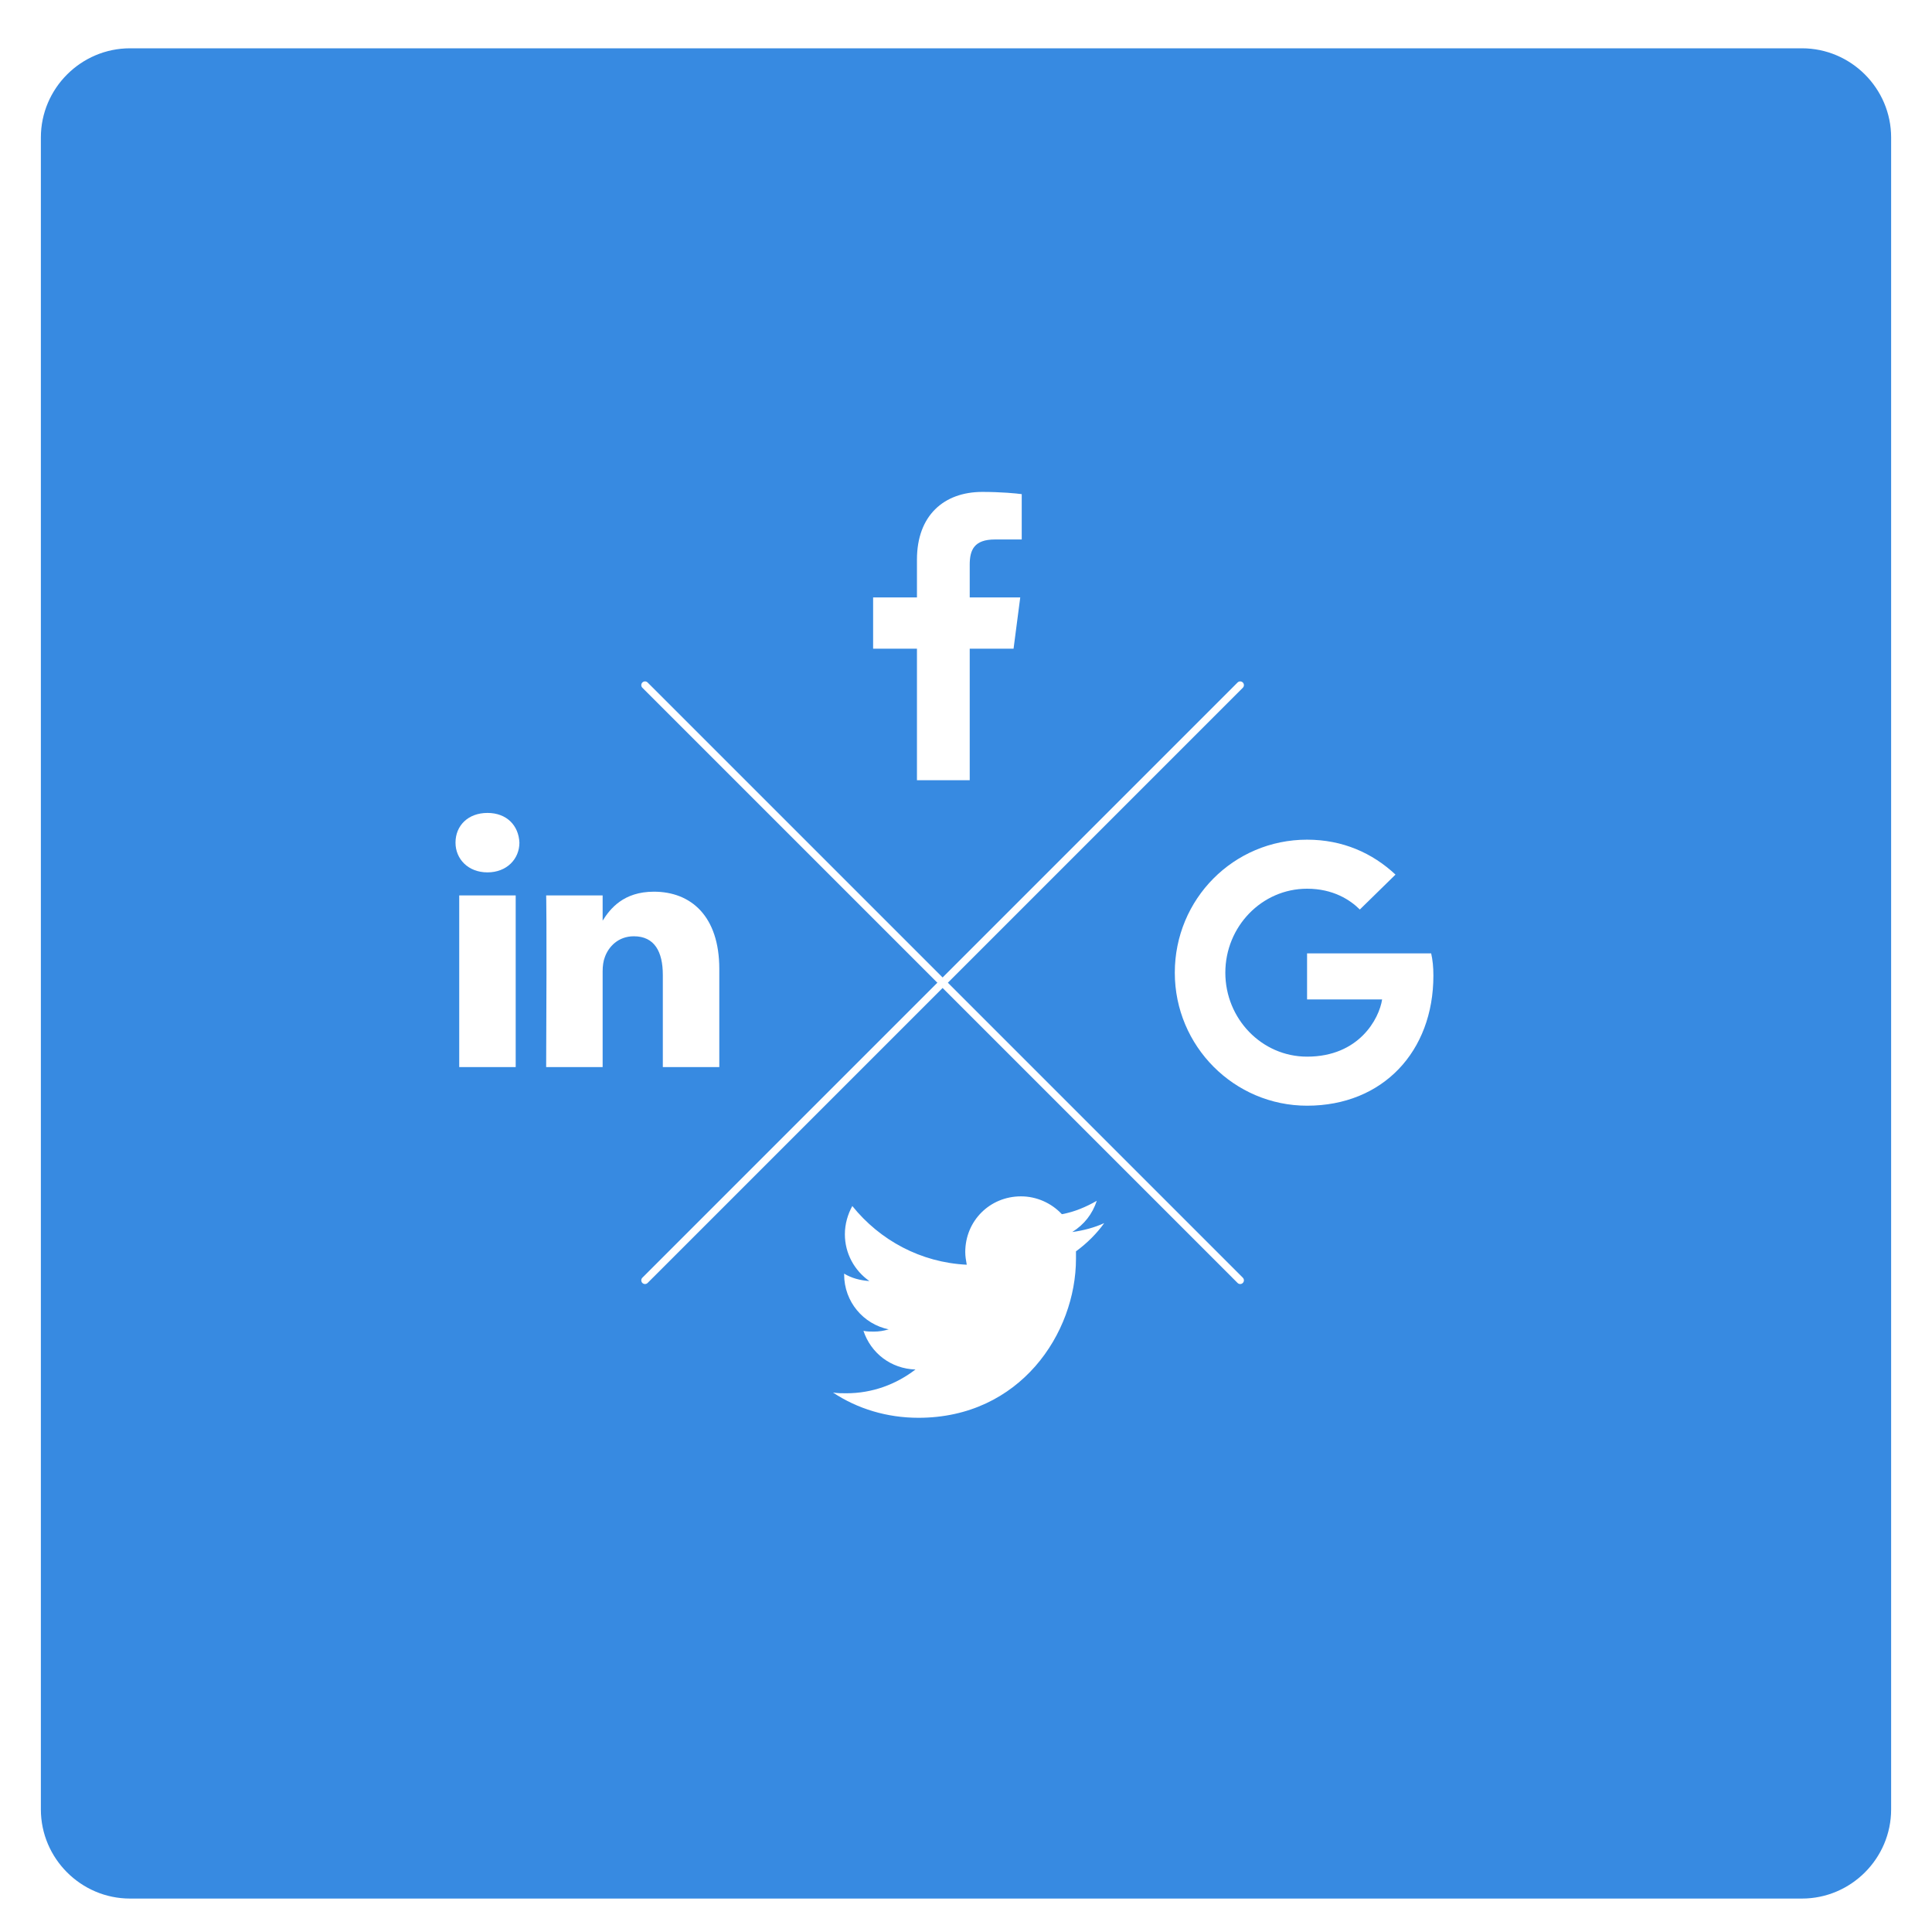 <?xml version="1.0" encoding="utf-8"?>
<!-- Generator: Adobe Illustrator 19.1.0, SVG Export Plug-In . SVG Version: 6.00 Build 0)  -->
<svg version="1.1" id="Layer_1" xmlns="http://www.w3.org/2000/svg" xmlns:xlink="http://www.w3.org/1999/xlink" x="0px" y="0px"
	 viewBox="0 0 260 260" style="enable-background:new 0 0 260 260;" xml:space="preserve">
<style type="text/css">
	.st0{opacity:0.5;clip-path:url(#SVGID_2_);}
	.st1{clip-path:url(#SVGID_4_);}
	.st2{clip-path:url(#SVGID_6_);fill:#59B495;}
	.st3{opacity:0.5;clip-path:url(#SVGID_8_);}
	.st4{clip-path:url(#SVGID_10_);}
	.st5{clip-path:url(#SVGID_12_);fill:#59B495;}
	.st6{opacity:0.5;clip-path:url(#SVGID_14_);}
	.st7{clip-path:url(#SVGID_16_);}
	.st8{clip-path:url(#SVGID_18_);fill:#59B495;}
	.st9{fill:#FFFFFF;}
	.st10{opacity:0.5;clip-path:url(#SVGID_20_);}
	.st11{fill:#5B8979;}
	.st12{opacity:0.5;fill:#F9A356;}
	.st13{opacity:0.5;fill:none;}
	.st14{fill:#97775A;}
	.st15{opacity:0.5;fill:#7F58B3;}
	.st16{fill:#695B7D;}
	.st17{opacity:0.5;fill:#D8626E;}
	.st18{fill:#9B6066;}
	.st19{opacity:0.5;fill:#FACF5E;}
	.st20{opacity:0.5;fill:#AC965E;}
	.st21{opacity:0.89;}
	.st22{clip-path:url(#SVGID_24_);}
	.st23{fill:#6D6E70;}
	.st24{clip-path:url(#SVGID_28_);}
	.st25{clip-path:url(#SVGID_32_);}
	.st26{fill:none;stroke:#377B99;stroke-width:5;stroke-linecap:round;stroke-miterlimit:10;stroke-dasharray:7.934,18.844;}
	.st27{fill:#E6E6E5;}
	.st28{fill:#22B9AA;}
	.st29{opacity:0.58;}
	.st30{clip-path:url(#SVGID_36_);fill:#939393;}
	.st31{fill:#EDEDED;}
	.st32{opacity:0.5;}
	.st33{clip-path:url(#SVGID_38_);fill:none;stroke:#CCCCCC;stroke-width:0.5;stroke-miterlimit:10;}
	.st34{clip-path:url(#SVGID_40_);fill:none;stroke:#CCCCCC;stroke-width:0.5;stroke-miterlimit:10;}
	.st35{fill:#D3CFCF;}
	.st36{fill:#3FBA91;}
	.st37{fill:#6FCBDC;}
	.st38{fill:#E11664;}
	.st39{opacity:0.75;}
	.st40{clip-path:url(#SVGID_42_);fill:#3A3030;}
	.st41{fill:#F1F1F1;}
	.st42{filter:url(#Adobe_OpacityMaskFilter);}
	.st43{clip-path:url(#SVGID_44_);fill:url(#SVGID_46_);}
	.st44{clip-path:url(#SVGID_44_);mask:url(#SVGID_45_);fill:url(#SVGID_47_);}
	.st45{fill:#34BFEF;}
	.st46{clip-path:url(#SVGID_49_);fill:#939393;}
	.st47{opacity:0.49;}
	.st48{clip-path:url(#SVGID_51_);fill:#34BFEF;}
	.st49{fill:#573D82;}
	.st50{fill:#453068;}
	.st51{fill:#675470;}
	.st52{fill:#4A4687;}
	.st53{fill:#FFC585;}
	.st54{fill:#D6D6D6;}
	.st55{fill:#8977A7;}
	.st56{clip-path:url(#SVGID_53_);fill:#3A3030;}
	.st57{fill:#F4F4F4;}
	.st58{opacity:0.83;}
	.st59{clip-path:url(#SVGID_55_);fill:#FFFFFF;}
	.st60{clip-path:url(#SVGID_55_);fill:none;stroke:#DBDBDB;stroke-width:0.5;stroke-linecap:round;stroke-miterlimit:10;}
	.st61{clip-path:url(#SVGID_57_);}
	.st62{fill:#DBDEE5;}
	.st63{fill:#3098B5;}
	.st64{fill:#675FAB;}
	.st65{fill:#2E719B;}
	.st66{fill:#32ACC3;}
	.st67{fill:#549FBD;}
	.st68{fill:#554E91;}
	.st69{fill:#2E265F;}
	.st70{fill:#3B3A73;}
	.st71{fill:#2A3869;}
	.st72{fill:#4383A9;}
	.st73{fill:#586AAF;}
	.st74{fill:#45437F;}
	.st75{fill:#3F80B0;}
	.st76{fill:#2B4B7C;}
	.st77{fill:#3781A7;}
	.st78{fill:#2D5989;}
	.st79{fill:#5EB1C9;}
	.st80{fill:#BCC0CC;}
	.st81{fill:#A0A4B2;}
	.st82{fill:#A1A5B2;}
	.st83{fill:#A1A5B3;}
	.st84{fill:#3482A8;}
	.st85{fill:#FDFEFE;}
	.st86{fill:#FEFEFE;}
	.st87{fill:#ECF6F8;}
	.st88{fill:#F8FBFC;}
	.st89{fill:#F6FAFB;}
	.st90{fill:#F0F8F9;}
	.st91{fill:#6C42B8;}
	.st92{fill:#E4F3F6;}
	.st93{fill:#E8F5F7;}
	.st94{fill:#9DD7E1;}
	.st95{fill:#D6EEF2;}
	.st96{fill:#CCEAEF;}
	.st97{fill:#CAE9EF;}
	.st98{fill:#FCFDFD;}
	.st99{fill:#F7FBFC;}
	.st100{fill:#FAFCFD;}
	.st101{fill:#FBFCFD;}
	.st102{fill:#F5FAFB;}
	.st103{fill:#EFF7F9;}
	.st104{fill:#F1F8F9;}
	.st105{fill:#3293B2;}
	.st106{fill:#2F96B3;}
	.st107{fill:#36A1BB;}
	.st108{fill:#3EA5BE;}
	.st109{fill:#DDDFE1;}
	.st110{fill:#FDEC58;}
	.st111{fill:#7C55C0;}
	.st112{fill:#65B969;}
	.st113{fill:#EC524E;}
	.st114{fill:#BABABA;}
	.st115{fill:#EA5350;}
	.st116{fill:#D13231;}
	.st117{fill:#FCD839;}
	.st118{fill:#8A8A8A;}
	.st119{fill:#8B8B8B;}
	.st120{fill:#8C8C8C;}
	.st121{fill:#46A14F;}
	.st122{fill:#3BAEC4;}
	.st123{fill:#37ADC3;}
	.st124{fill:#33AFC5;}
	.st125{fill:#3AAFC5;}
	.st126{fill:#3C82A9;}
	.st127{fill:#2F87AA;}
	.st128{fill:#F9FCFE;}
	.st129{fill:#2194F1;}
	.st130{fill:#C4C5C6;}
	.st131{fill:#BABABB;}
	.st132{fill:#B1B1B1;}
	.st133{fill:#878787;}
	.st134{fill:#AEAEAE;}
	.st135{fill:#FDFDFB;}
	.st136{fill:#FDFDF9;}
	.st137{fill:#F8F8FB;}
	.st138{fill:#F5F9F5;}
	.st139{fill:#E8F4E9;}
	.st140{fill:#E7F3E8;}
	.st141{fill:#C6403D;}
	.st142{fill:#FCF9F9;}
	.st143{fill:#A9A9A9;}
	.st144{fill:#FAFAFA;}
	.st145{fill:#F9F9F9;}
	.st146{fill:#FCFCFC;}
	.st147{fill:#F6F6F6;}
	.st148{fill:#7654B4;}
	.st149{fill:#67B96D;}
	.st150{fill:#61B46A;}
	.st151{fill:#B0B1B2;}
	.st152{fill:#ABABAB;}
	.st153{fill:#A4A4A4;}
	.st154{fill:#FBF9FB;}
	.st155{fill:#EEEEEE;}
	.st156{fill:#FBFBFB;}
	.st157{fill:#A7A7A7;}
	.st158{clip-path:url(#SVGID_57_);fill:#675FAB;}
	.st159{fill:#378AE1;}
	.st160{fill:#FEDD14;}
	.st161{fill:#49AB17;}
	.st162{clip-path:url(#SVGID_59_);fill:#E80014;}
	.st163{clip-path:url(#SVGID_61_);}
	.st164{clip-path:url(#SVGID_65_);fill:#49AB17;}
	.st165{clip-path:url(#SVGID_65_);fill:#FFFFFF;}
	.st166{clip-path:url(#SVGID_67_);fill:#FEDD14;}
	.st167{clip-path:url(#SVGID_69_);}
	.st168{clip-path:url(#SVGID_73_);fill:#41526E;}
	.st169{clip-path:url(#SVGID_75_);fill:#5946DA;}
	.st170{clip-path:url(#SVGID_77_);fill:#378AE1;}
	.st171{fill:none;stroke:#FFFFFF;stroke-linecap:round;stroke-miterlimit:10;}
	.st172{fill:#1D4C78;}
	.st173{fill:#59AA8E;}
	.st174{fill:#C9626D;}
	.st175{fill:#E59A58;}
	.st176{fill:#E7C15F;}
	.st177{fill:#7B59A8;}
</style>
<g>
	<g>
		<defs>
			<path id="SVGID_76_" d="M17.5,6.5c-6.6,0-12,5.4-12,12v225c0,6.6,5.4,12,12,12h225c6.6,0,12-5.4,12-12v-225c0-6.6-5.4-12-12-12
				H17.5z"/>
		</defs>
		<clipPath id="SVGID_2_">
			<use xlink:href="#SVGID_76_"  style="overflow:visible;"/>
		</clipPath>
		<rect x="1" y="2" style="clip-path:url(#SVGID_2_);fill:#378AE1;" width="258" height="258"/>
	</g>
	<line class="st171" x1="166.9" y1="92.2" x2="86.8" y2="172.3"/>
	<line class="st171" x1="166.9" y1="172.3" x2="86.8" y2="92.2"/>
	<g>
		<path class="st9" d="M137.5,72.6h-3.6c-2.8,0-3.4,1.4-3.4,3.4v4.4h6.8l-0.9,6.9h-5.9V105h-7.1V87.3h-5.9v-6.9h5.9v-5.1
			c0-5.9,3.6-9.1,8.8-9.1c2.5,0,4.6,0.2,5.3,0.3V72.6z"/>
	</g>
	<g>
		<path class="st9" d="M144.8,168.4c0,0.3,0,0.7,0,1c0,10-7.5,21.4-21.2,21.4c-4.2,0-8.2-1.2-11.5-3.4c0.6,0.1,1.2,0.1,1.8,0.1
			c3.5,0,6.7-1.2,9.3-3.2c-3.3-0.1-6-2.2-7-5.2c0.5,0.1,0.9,0.1,1.4,0.1c0.7,0,1.3-0.1,2-0.3c-3.4-0.7-6-3.7-6-7.4c0,0,0-0.1,0-0.1
			c1,0.6,2.1,0.9,3.4,1c-2-1.4-3.3-3.7-3.3-6.3c0-1.4,0.4-2.7,1-3.8c3.7,4.6,9.2,7.6,15.4,7.9c-0.1-0.6-0.2-1.1-0.2-1.7
			c0-4.2,3.3-7.5,7.5-7.5c2.1,0,4.1,0.9,5.5,2.4c1.7-0.3,3.3-1,4.7-1.8c-0.6,1.8-1.7,3.2-3.3,4.2c1.5-0.2,3-0.6,4.3-1.2
			C147.6,166,146.3,167.3,144.8,168.4z"/>
	</g>
	<g>
		<path class="st9" d="M192.6,128.3c0.2,0.9,0.3,1.8,0.3,3c0,10.2-6.8,17.5-17,17.5c-9.8,0-17.8-8-17.8-17.9s7.9-17.9,17.8-17.9
			c4.8,0,8.8,1.8,11.9,4.7l-4.8,4.7c-1.3-1.3-3.6-2.8-7.1-2.8c-6.1,0-11,5.1-11,11.3s4.9,11.3,11,11.3c7,0,9.7-5.1,10.1-7.7h-10.1
			v-6.2H192.6z"/>
	</g>
	<g>
		<path class="st9" d="M65.6,117.4L65.6,117.4c-2.6,0-4.3-1.8-4.3-4c0-2.3,1.7-4,4.3-4c2.6,0,4.2,1.7,4.3,4
			C69.9,115.6,68.2,117.4,65.6,117.4z M69.4,143.6h-7.6v-23.1h7.6V143.6z M96.8,143.6h-7.6v-12.4c0-3.1-1.1-5.2-3.9-5.2
			c-2.1,0-3.4,1.4-3.9,2.8c-0.2,0.5-0.3,1.2-0.3,1.9v12.9h-7.6c0.1-21,0-23.1,0-23.1h7.6v3.4h0c1-1.6,2.8-3.9,6.9-3.9
			c5,0,8.8,3.3,8.8,10.4V143.6z"/>
	</g>
</g>
</svg>

